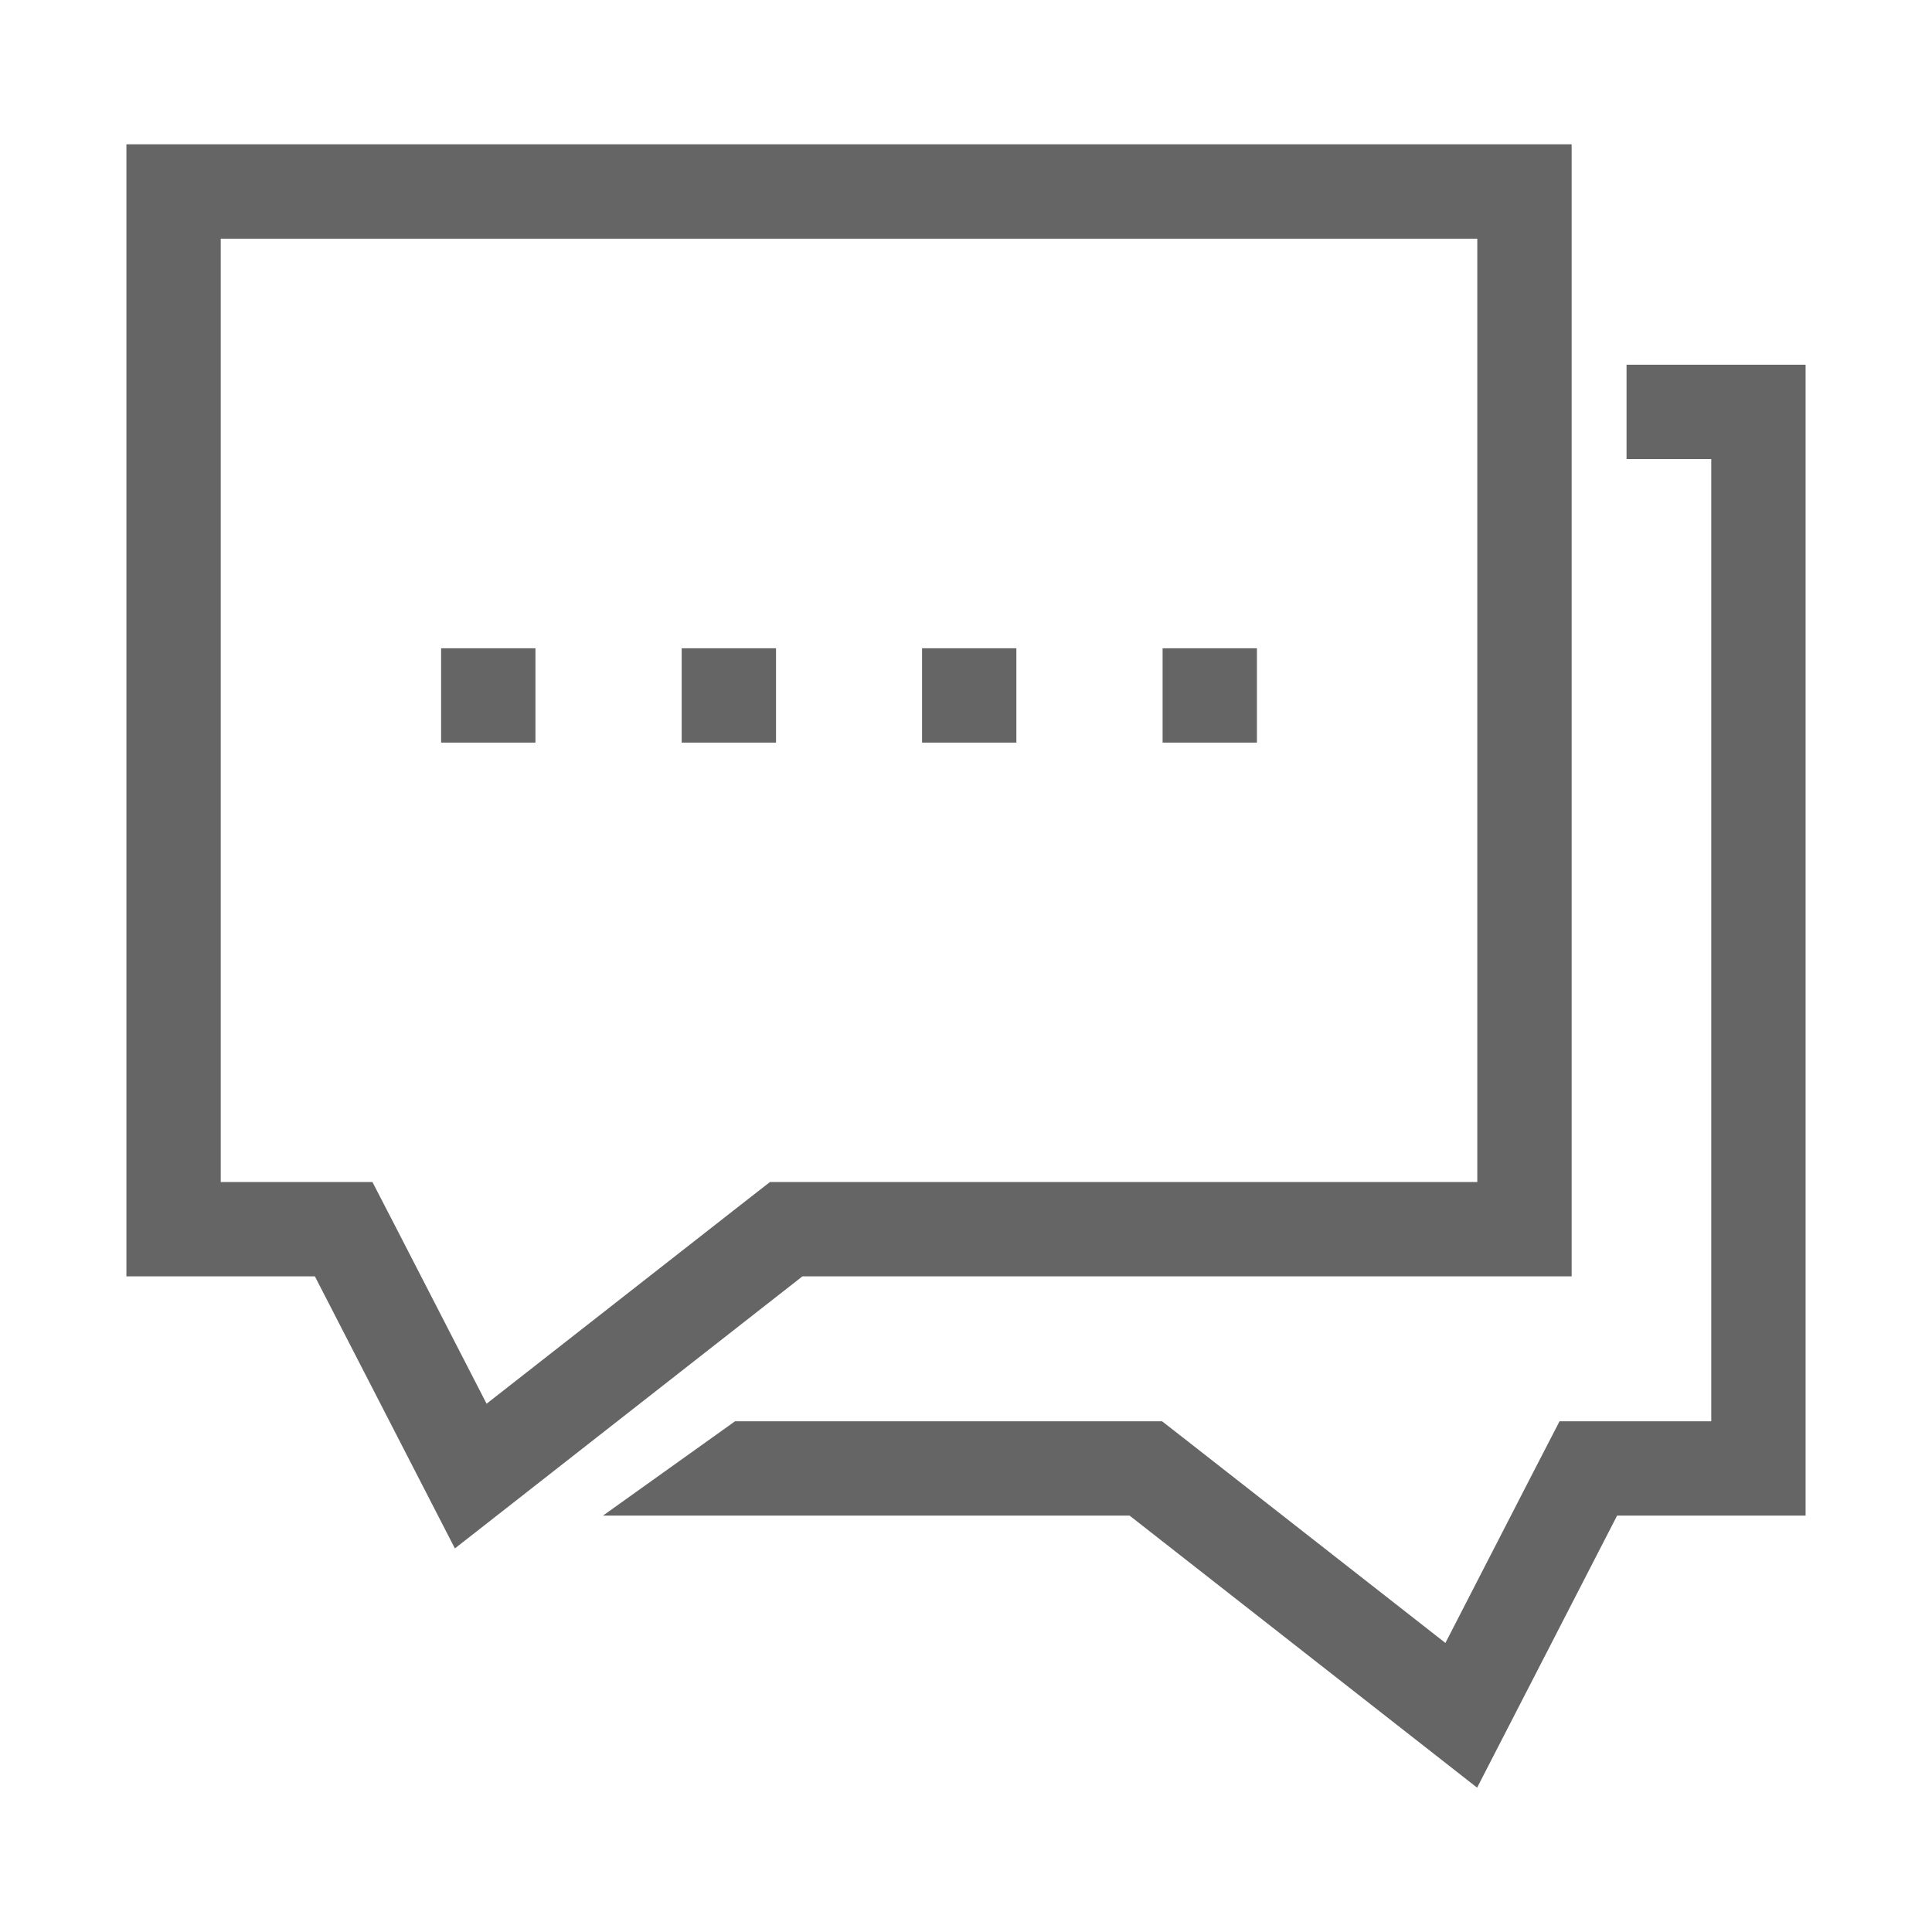 <?xml version="1.0" standalone="no"?><!DOCTYPE svg PUBLIC "-//W3C//DTD SVG 1.1//EN" "http://www.w3.org/Graphics/SVG/1.1/DTD/svg11.dtd"><svg t="1506649809336" class="icon" style="" viewBox="0 0 1024 1024" version="1.1" xmlns="http://www.w3.org/2000/svg" p-id="8672" xmlns:xlink="http://www.w3.org/1999/xlink" width="24" height="24"><defs><style type="text/css"></style></defs><path d="M833 676.5v-600H67v600h99.9l74.2 144.2 184.2-144.2H833z m-438.5-39.4L257.9 744l-46.5-90.4-14-27.1H117v-500h666v500H408.1l-13.6 10.6zM957 193.3v610h-99.9l-74.2 144.2-184.2-144.2H319.6l70-50H615.9l13.6 10.6 136.6 106.9 46.5-90.4 14-27.1H907v-510h-44.9v-50H957zM233.8 343.6h50v50h-50v-50z m127.5 0h50v50h-50v-50z m177.4 50h-50v-50h50v50z m127.5 0h-50v-50h50v50z" fill="#656565" p-id="8673"></path></svg>